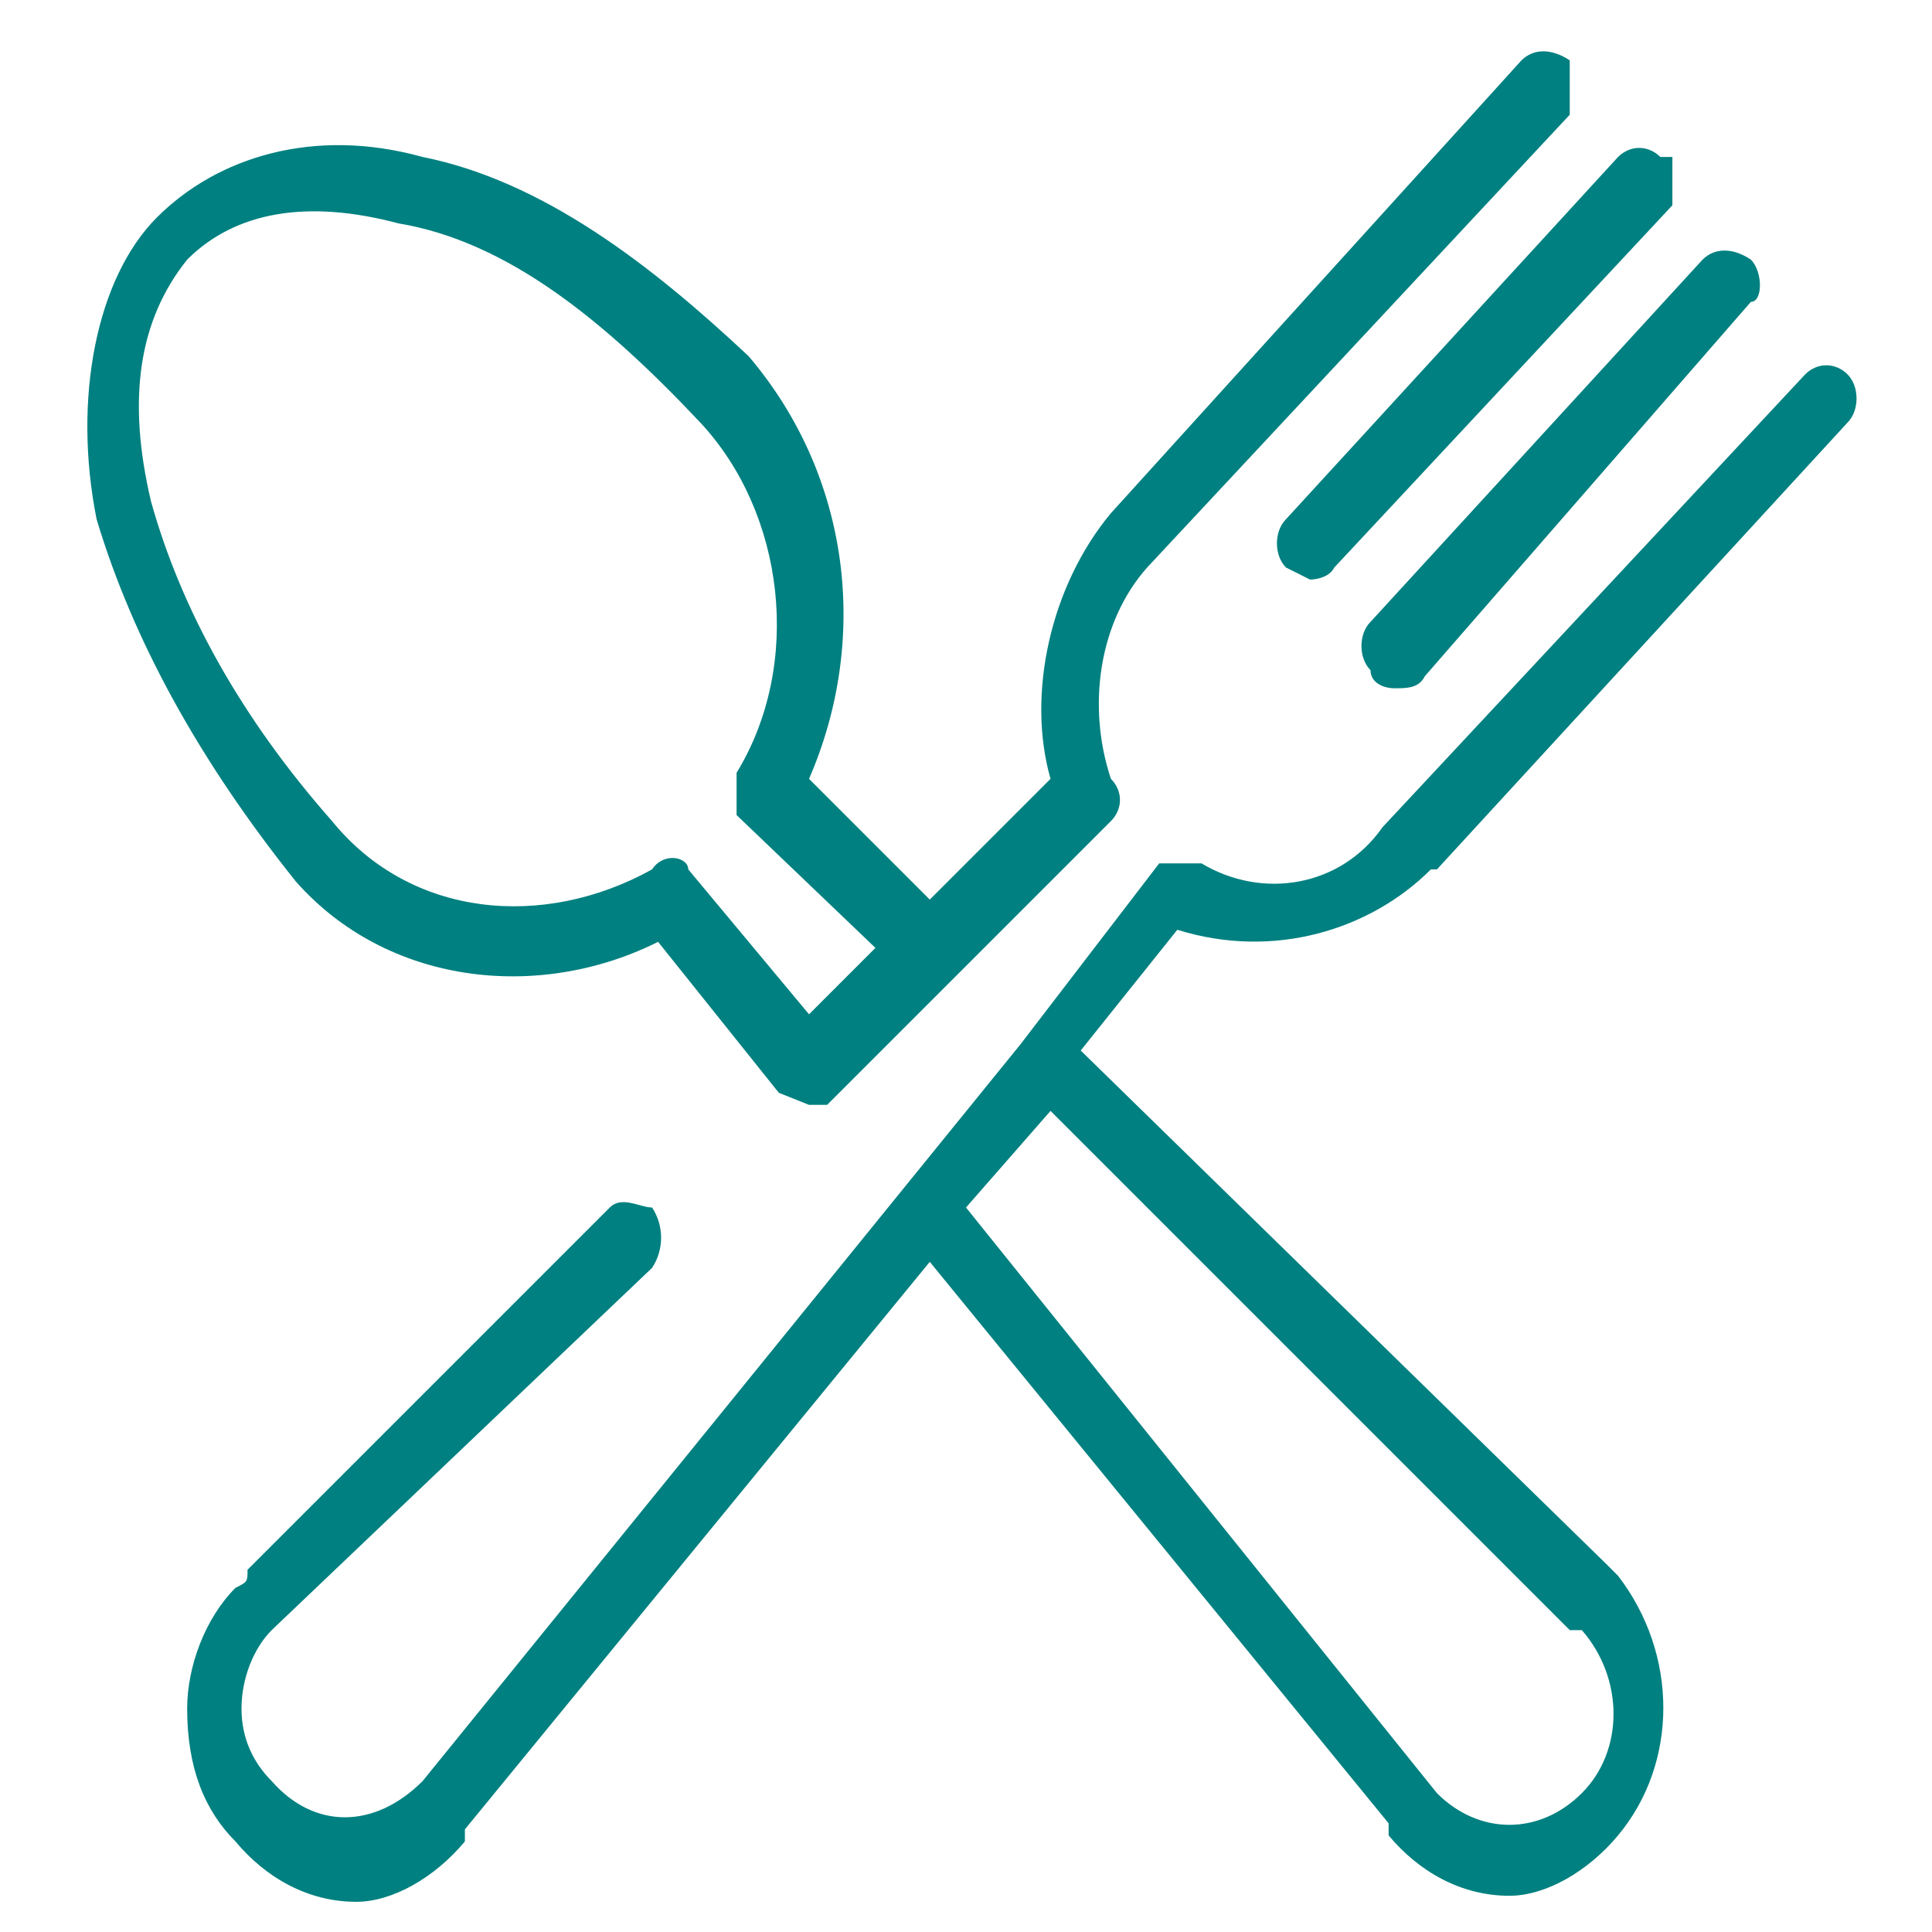 <svg xmlns="http://www.w3.org/2000/svg" id="Layer_1" viewBox="0 0 32 32">
  <style>
    .st0{fill:#008080;}
  </style>
  <g id="XMLID_15_">
    <g id="XMLID_16_">
      <path id="XMLID_17_" d="M27.5 2.6c-.2-.2-.5-.2-.7 0l-5.5 6c-.2.2-.2.6 0 .8l.4.2s.3 0 .4-.2l5.6-6v-.8z" class="st0"/>
    </g>
  </g>
  <g id="XMLID_12_">
    <g id="XMLID_13_">
      <path id="XMLID_14_" d="M29 4.3c-.3-.2-.6-.2-.8 0l-5.5 6c-.2.2-.2.6 0 .8 0 .2.2.3.4.3s.4 0 .5-.2L29 5c.2 0 .2-.5 0-.7z" class="st0"/>
    </g>
  </g>
  <g id="XMLID_7_">
    <g id="XMLID_8_">
      <path id="XMLID_9_" d="M23.8 14.4L30.6 7c.2-.2.2-.6 0-.8-.2-.2-.5-.2-.7 0l-7 7.5c-.7 1-2 1.2-3 .6h-.7l-2.3 3L7 29.5c-.8.8-1.8.8-2.5 0-.3-.3-.5-.7-.5-1.2s.2-1 .5-1.3l6.3-6c.2-.3.2-.7 0-1-.2 0-.5-.2-.7 0l-6 6c0 .2 0 .2-.2.3-.5.5-.8 1.3-.8 2 0 1 .3 1.7.8 2.2.5.6 1.2 1 2 1 .6 0 1.3-.4 1.8-1v-.2l7.7-9.4 7.6 9.3v.2c.5.6 1.2 1 2 1 .6 0 1.3-.4 1.8-1 1-1.2 1-3 0-4.3l-.2-.2-8.7-8.5 1.6-2c1.6.5 3.2 0 4.2-1zM26 27h.2c.7.8.7 2 0 2.7-.7.7-1.7.7-2.4 0L16 20l1.4-1.6L26 27z" class="st0"/>
    </g>
  </g>
  <g id="XMLID_2_">
    <g id="XMLID_3_">
      <path id="XMLID_4_" d="M26 1c-.3-.2-.6-.2-.8 0l-6.8 7.5c-1 1.2-1.4 3-1 4.4l-2 2-2-2c1-2.3.7-5-1-7C10.8 4.4 9 3 7 2.6c-1.8-.5-3.4 0-4.4 1s-1.4 3-1 5c.6 2 1.7 4 3.3 6 1.5 1.7 4 2 6 1l2 2.5.5.2h.3l4.7-4.7c.2-.2.2-.5 0-.7-.4-1.2-.2-2.6.6-3.5l7-7.5V1zM13.4 16.8l-2-2.4c0-.2-.4-.3-.6 0-1.8 1-4 .8-5.3-.8-1.5-1.7-2.5-3.5-3-5.3-.4-1.7-.2-3 .6-4 .8-.8 2-1 3.5-.6C8.4 4 10 5.3 11.6 7c1.4 1.5 1.7 4 .6 5.8v.7l2.3 2.2-1 1z" class="st0"/>
    </g>
  </g>
</svg>
